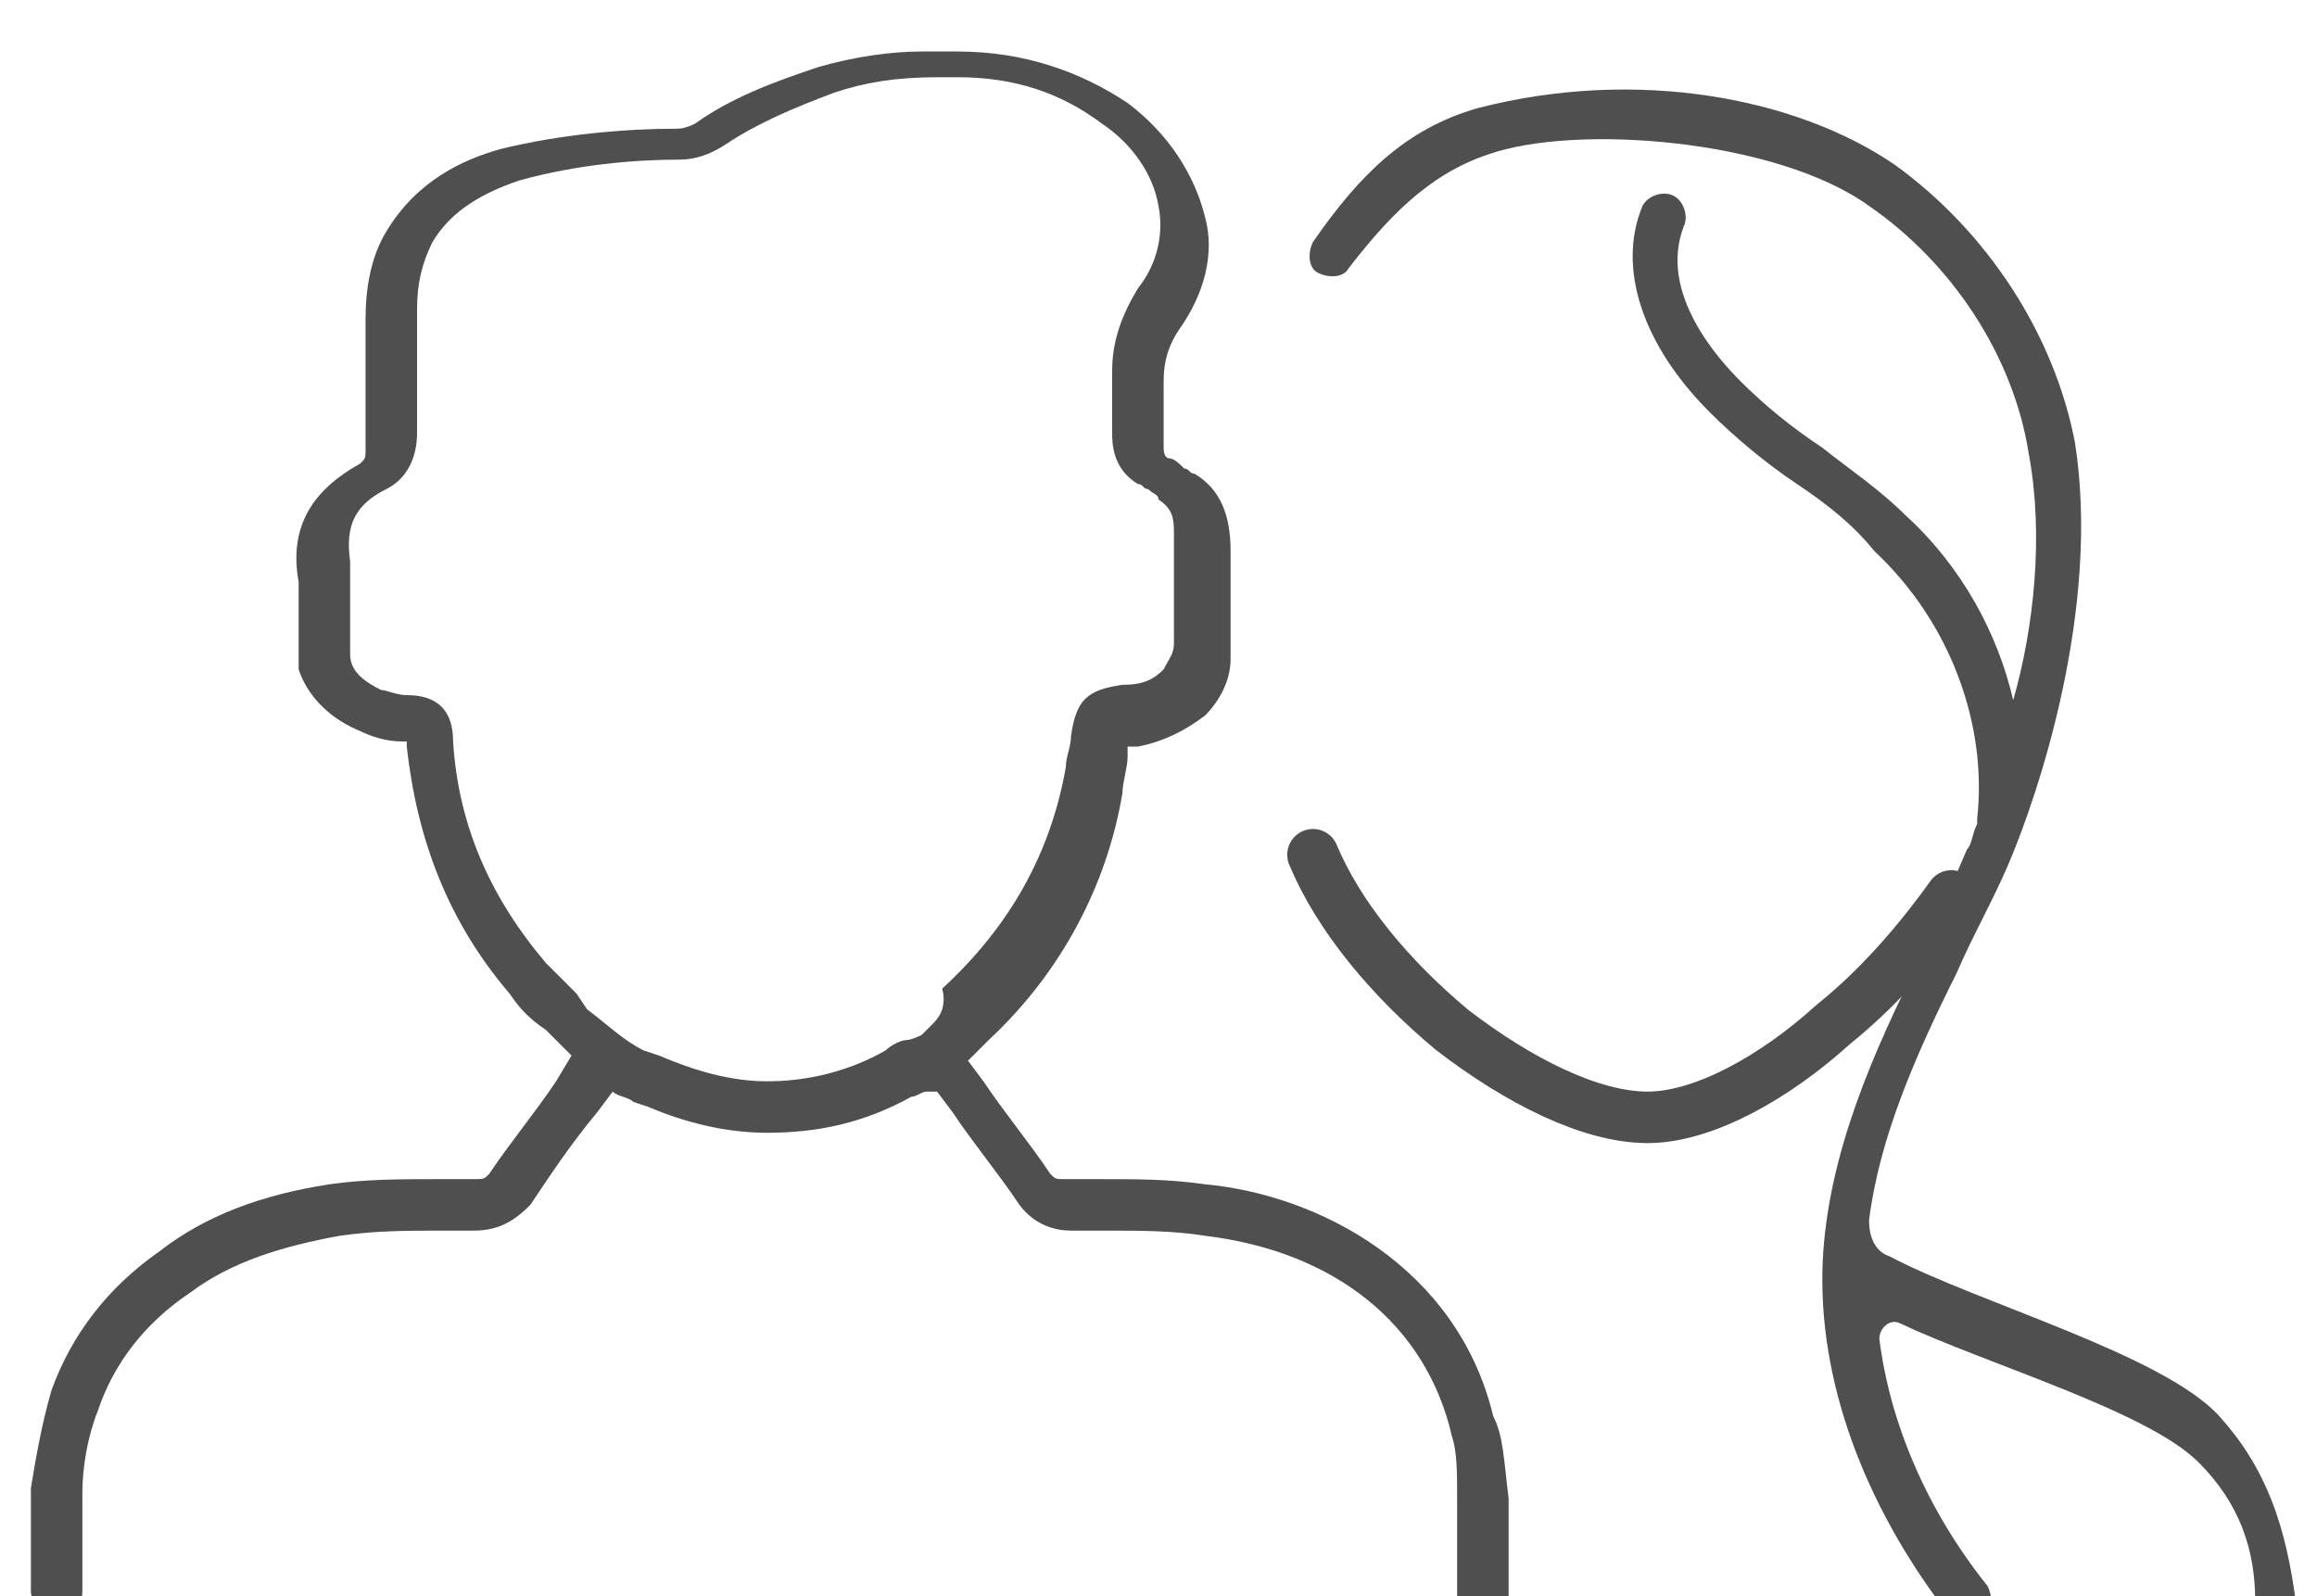 <?xml version="1.0" encoding="utf-8"?>
<!-- Generator: Adobe Illustrator 19.1.0, SVG Export Plug-In . SVG Version: 6.00 Build 0)  -->
<svg version="1.1" id="Layer_1" xmlns:sketch="http://www.bohemiancoding.com/sketch/ns"
	 xmlns="http://www.w3.org/2000/svg" xmlns:xlink="http://www.w3.org/1999/xlink" x="0px" y="0px" width="45px" height="31px"
	 viewBox="-13 21 45 31" style="enable-background:new -13 21 45 31;" xml:space="preserve">
<style type="text/css">
	.st0{fill:#4F4F4F;}
	.st1{fill:none;stroke:#4F4F4F;stroke-linecap:round;stroke-linejoin:round;stroke-miterlimit:10;}
</style>
<title>Imported Layers</title>
<desc>Created with Sketch.</desc>
<g id="Landing-Page" sketch:type="MSPage">
	<g>
		<path class="st0" d="M30.1,48.5c-1.1-1.2-4.7-2.2-6.4-3.1c-0.3-0.1-0.4-0.4-0.4-0.7c0.2-1.6,0.9-3.2,1.7-4.8
			c0.3-0.7,0.7-1.4,1-2.1c0.6-1.4,1.8-5,1.3-8.2c-0.4-2.1-1.7-4.1-3.5-5.4c-1.9-1.3-5-1.9-8.1-1.1c-1.4,0.4-2.3,1.3-3.2,2.6
			c-0.1,0.2-0.1,0.5,0.1,0.6c0.2,0.1,0.5,0.1,0.6-0.1c0.7-0.9,1.5-1.8,2.7-2.2c1.7-0.6,5.6-0.3,7.4,1c1.6,1.1,2.8,2.9,3.1,4.8
			c0.3,1.6,0.1,3.4-0.3,4.8c-0.3-1.3-1-2.6-2.1-3.6c-0.5-0.5-1.1-0.9-1.6-1.3c-0.6-0.4-1.1-0.8-1.6-1.3c-0.4-0.4-1.6-1.7-1.1-3
			c0.1-0.2,0-0.5-0.2-0.6c-0.2-0.1-0.5,0-0.6,0.2c-0.5,1.2,0,2.7,1.3,4c0.5,0.5,1.1,1,1.7,1.4c0.6,0.4,1.1,0.8,1.5,1.3
			c1.5,1.4,2.2,3.4,2,5.2c0,0,0,0.1,0,0.1c-0.1,0.2-0.1,0.4-0.2,0.5c-0.3,0.7-0.6,1.4-0.9,2.1c-0.9,1.8-1.8,3.8-1.9,5.9
			c-0.1,2.3,0.8,4.7,2.4,6.8c0.1,0.1,0.2,0.2,0.4,0.2c0.1,0,0.2,0,0.3-0.1c0.2-0.2,0.2-0.4,0.1-0.6c-1.2-1.5-1.9-3.2-2.1-4.8
			c0-0.2,0.2-0.4,0.4-0.3c1.7,0.8,4.8,1.7,5.8,2.7c0.8,0.8,1.1,1.7,1.1,2.7c0,0.2,0.2,0.5,0.4,0.5c0,0,0,0,0,0
			c0.2,0,0.4-0.2,0.4-0.4C31.4,50.6,31,49.5,30.1,48.5z"/>
		<path class="st0" d="M16,48.5c-0.7-2.9-3.4-4.3-5.6-4.5c-0.7-0.1-1.3-0.1-2-0.1c-0.2,0-0.5,0-0.7,0c-0.2,0-0.2,0-0.3-0.1
			c-0.4-0.6-0.9-1.2-1.3-1.8l-0.3-0.4c0.1-0.1,0.3-0.3,0.4-0.4c1.4-1.3,2.3-3,2.6-4.8c0-0.2,0.1-0.5,0.1-0.7c0-0.1,0-0.2,0-0.2
			c0,0,0.1,0,0.2,0c0.5-0.1,0.9-0.3,1.3-0.6c0.3-0.3,0.5-0.7,0.5-1.1l0-0.4c0-0.6,0-1.1,0-1.7c0-0.7-0.2-1.2-0.7-1.5
			c-0.1,0-0.1-0.1-0.2-0.1c-0.1-0.1-0.2-0.2-0.3-0.2c0,0-0.1,0-0.1-0.2l0-0.2c0-0.4,0-0.7,0-1.1c0-0.4,0.1-0.7,0.3-1
			c0.5-0.7,0.7-1.5,0.5-2.2c-0.2-0.8-0.7-1.6-1.5-2.2c-0.9-0.6-2-1-3.3-1c0,0,0,0,0,0c-0.2,0-0.4,0-0.7,0c-0.6,0-1.3,0.1-2,0.3
			c-0.9,0.3-1.7,0.6-2.4,1.1c-0.2,0.1-0.3,0.1-0.4,0.1c-0.9,0-2.2,0.1-3.4,0.4c-0.7,0.2-1.6,0.6-2.2,1.6c-0.3,0.5-0.4,1.1-0.4,1.7
			c0,0.8,0,1.6,0,2.5c0,0.2,0,0.2-0.1,0.3c-0.9,0.5-1.4,1.2-1.2,2.3c0,0.3,0,0.6,0,0.9c0,0.3,0,0.5,0,0.8C-7,34.6-6.5,35-6,35.2
			c0.2,0.1,0.5,0.2,0.8,0.2c0.1,0,0.1,0,0.1,0c0,0,0,0.1,0,0.1c0.2,1.8,0.8,3.4,2,4.8c0.2,0.3,0.4,0.5,0.7,0.7l0.2,0.2
			c0.1,0.1,0.2,0.2,0.3,0.3L-2.2,42c-0.4,0.6-0.9,1.2-1.3,1.8c-0.1,0.1-0.1,0.1-0.3,0.1c-0.2,0-0.4,0-0.7,0c-0.7,0-1.4,0-2.1,0.1
			c-1.3,0.2-2.4,0.6-3.3,1.3c-1,0.7-1.7,1.6-2.1,2.7c-0.2,0.7-0.3,1.3-0.4,1.9c0,0.5,0,0.9,0,1.4l0,0.6c0,0.2,0.2,0.5,0.5,0.5
			s0.5-0.2,0.5-0.5l0-0.6c0-0.5,0-0.9,0-1.3c0-0.5,0.1-1.1,0.3-1.6c0.3-0.9,0.9-1.7,1.8-2.3c0.8-0.6,1.8-0.9,2.9-1.1
			c0.7-0.1,1.3-0.1,2-0.1c0.2,0,0.4,0,0.6,0c0.5,0,0.8-0.2,1.1-0.5c0.4-0.6,0.8-1.2,1.3-1.8l0.3-0.4c0.1,0.1,0.3,0.1,0.4,0.2
			l0.3,0.1c0.7,0.3,1.5,0.5,2.3,0.5c1,0,1.9-0.2,2.8-0.7c0.1,0,0.2-0.1,0.3-0.1c0,0,0.1,0,0.2,0l0.3,0.4c0.4,0.6,0.9,1.2,1.3,1.8
			c0.3,0.4,0.7,0.5,1,0.5c0.2,0,0.5,0,0.7,0c0.6,0,1.3,0,1.9,0.1c2.5,0.3,4.3,1.7,4.8,3.9c0.1,0.3,0.1,0.7,0.1,1.2
			c0,0.5,0,0.9,0,1.4l0,0.6c0,0.2,0.2,0.5,0.5,0.5s0.5-0.2,0.5-0.5l0-0.6c0-0.5,0-0.9,0-1.4C16.2,49.3,16.2,48.9,16,48.5z M5.1,40.9
			l-0.2,0.2c0,0-0.2,0.1-0.3,0.1c-0.1,0-0.3,0.1-0.4,0.2C3.5,41.8,2.7,42,1.9,42c-0.7,0-1.4-0.2-2.1-0.5l-0.3-0.1
			c-0.4-0.2-0.7-0.5-1.1-0.8l-0.2-0.3c-0.2-0.2-0.4-0.4-0.6-0.6c-1.1-1.3-1.7-2.7-1.8-4.3c0-0.6-0.3-0.9-0.9-0.9
			c-0.2,0-0.4-0.1-0.5-0.1C-6,34.2-6.2,34-6.2,33.7c0-0.3,0-0.5,0-0.8c0-0.3,0-0.7,0-1c-0.1-0.7,0.1-1.1,0.7-1.4
			c0.4-0.2,0.6-0.6,0.6-1.1c0-0.8,0-1.6,0-2.4c0-0.5,0.1-0.9,0.3-1.3c0.3-0.5,0.8-0.9,1.7-1.2c1.1-0.3,2.2-0.4,3.1-0.4
			c0.3,0,0.6-0.1,0.9-0.3c0.6-0.4,1.3-0.7,2.1-1c0.6-0.2,1.2-0.3,2-0.3c0.2,0,0.2,0,0.4,0c1.1,0,2,0.3,2.8,0.9c0.6,0.4,1,1,1.1,1.6
			c0.1,0.5,0,1.1-0.4,1.6c-0.3,0.5-0.5,1-0.5,1.6c0,0.3,0,0.7,0,1l0,0.2c0,0.2,0,0.7,0.5,1c0.1,0,0.1,0.1,0.2,0.1
			c0.1,0.1,0.2,0.1,0.2,0.2c0.3,0.2,0.3,0.4,0.3,0.7c0,0.6,0,1.2,0,1.7l0,0.4c0,0.2-0.1,0.3-0.2,0.5c-0.2,0.2-0.4,0.3-0.8,0.3
			c-0.7,0.1-0.9,0.3-1,1c0,0.2-0.1,0.4-0.1,0.6c-0.3,1.7-1.1,3.1-2.4,4.3C5.4,40.6,5.2,40.8,5.1,40.9z"/>
	</g>
</g>
<path class="st1" d="M12.5,37.6c0.5,1.2,1.5,2.4,2.7,3.4c1.3,1,2.7,1.7,3.8,1.7s2.5-0.8,3.6-1.8c1-0.8,1.8-1.8,2.3-2.5"/>
</svg>
